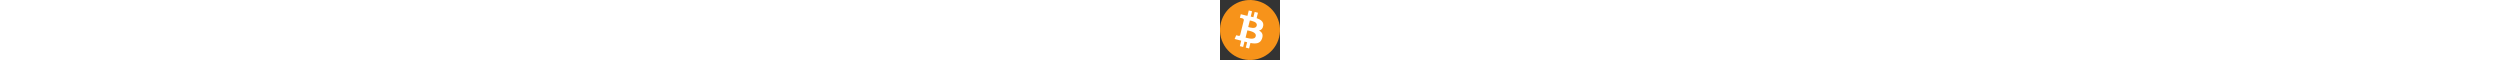 <svg width="1000" viewBox="0 0 24 24" fill="none" xmlns="http://www.w3.org/2000/svg">
<rect x="0" y="0" width="24" height="24" fill="#333333" stroke="none"/>
<g clip-path="url(#clip0_11_107)">
<path d="M23.64 14.903C22.037 21.331 15.526 25.244 9.096 23.641C2.67 22.038 -1.243 15.527 0.361 9.098C1.963 2.669 8.474 -1.244 14.901 0.359C21.33 1.962 25.242 8.474 23.639 14.903H23.64Z" fill="#F7931A"/>
<path d="M17.291 10.29C17.53 8.694 16.314 7.835 14.652 7.263L15.191 5.1L13.874 4.771L13.349 6.878C13.003 6.791 12.648 6.71 12.294 6.629L12.823 4.509L11.507 4.181L10.967 6.343C10.681 6.278 10.4 6.214 10.127 6.146L10.128 6.139L8.312 5.686L7.962 7.092C7.962 7.092 8.939 7.316 8.918 7.33C9.452 7.463 9.548 7.816 9.532 8.095L8.918 10.56C8.954 10.569 9.002 10.582 9.055 10.604L8.916 10.569L8.054 14.021C7.989 14.183 7.824 14.426 7.451 14.334C7.464 14.353 6.494 14.095 6.494 14.095L5.84 15.602L7.554 16.029C7.873 16.109 8.185 16.193 8.492 16.272L7.948 18.46L9.263 18.788L9.803 16.623C10.162 16.721 10.51 16.811 10.852 16.896L10.314 19.05L11.63 19.378L12.175 17.195C14.421 17.619 16.109 17.448 16.819 15.418C17.392 13.783 16.791 12.84 15.61 12.224C16.47 12.025 17.118 11.459 17.291 10.29H17.291ZM14.283 14.509C13.875 16.144 11.123 15.26 10.23 15.038L10.953 12.14C11.845 12.363 14.707 12.804 14.283 14.509H14.283ZM14.689 10.267C14.318 11.754 12.027 10.998 11.283 10.813L11.939 8.184C12.682 8.37 15.076 8.715 14.689 10.267Z" fill="white"/>
</g>
<defs>
<clipPath id="clip0_11_107">
<rect width="24" height="24" fill="white"/>
</clipPath>
</defs>
</svg>
